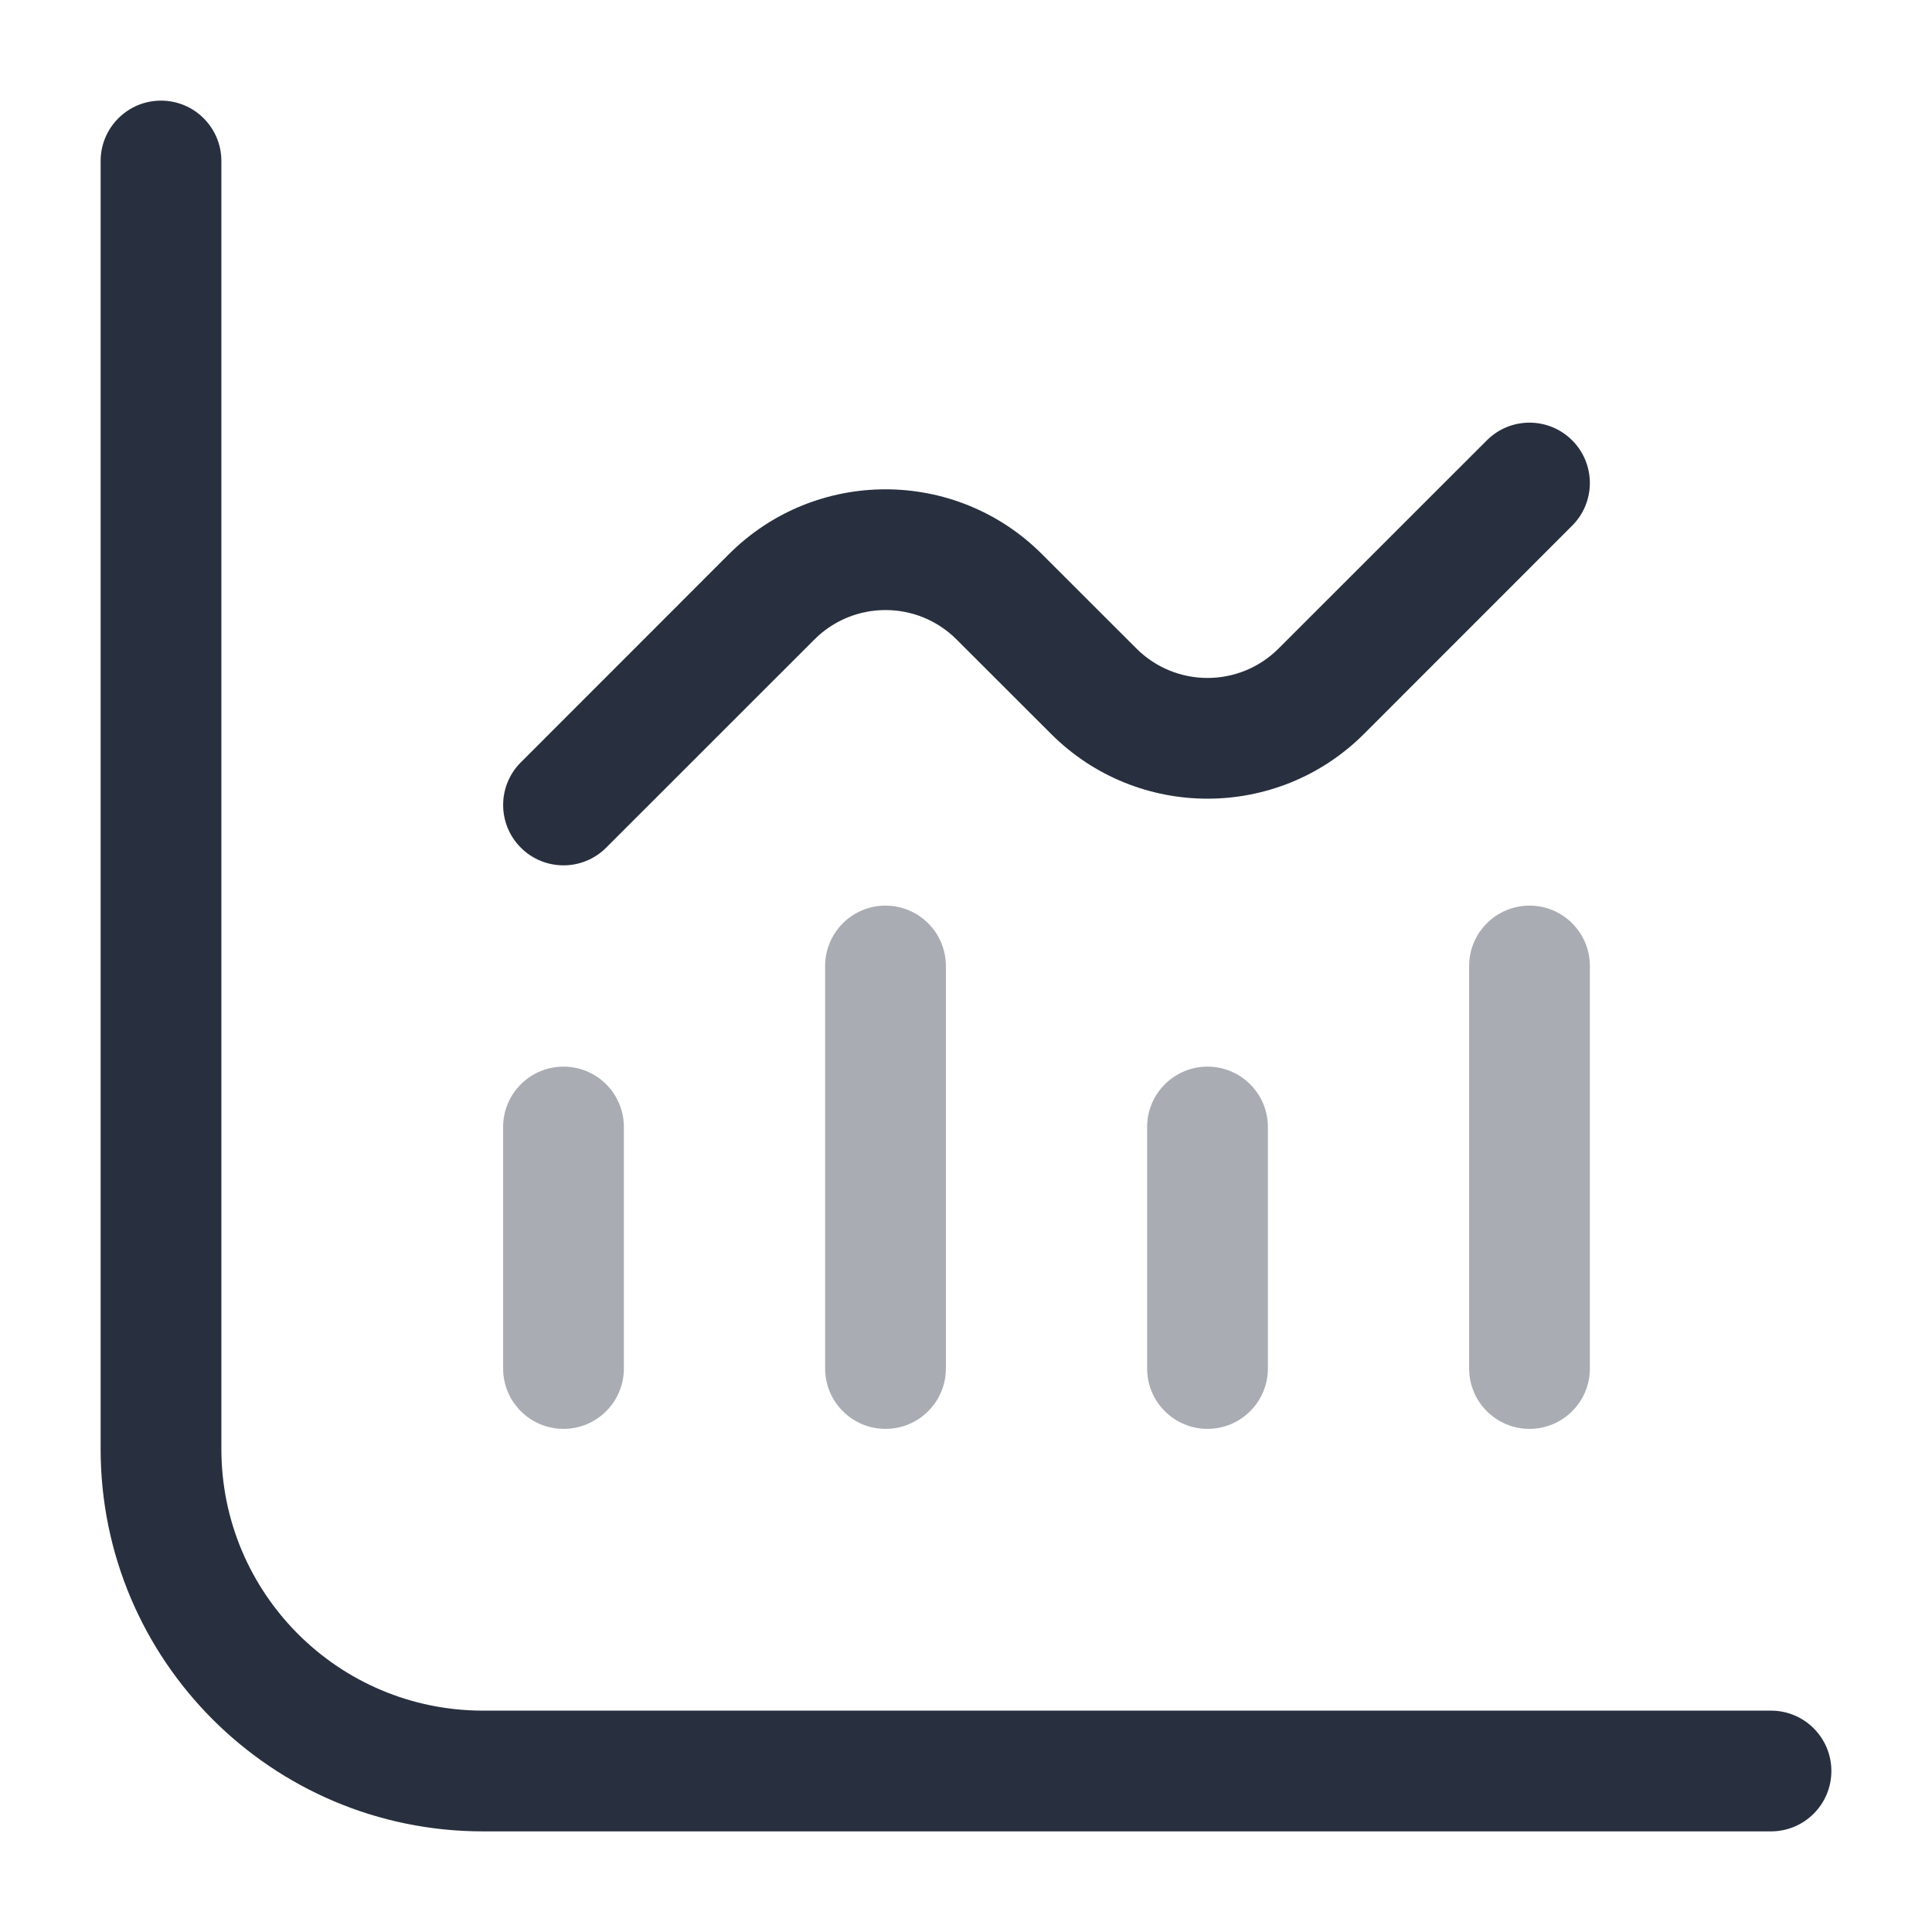 <svg  viewBox="0 0 24 24" fill="none" xmlns="http://www.w3.org/2000/svg">
<path opacity="0.4" fill-rule="evenodd" clip-rule="evenodd" d="M7 13.25C7.414 13.25 7.75 13.586 7.75 14V17C7.75 17.414 7.414 17.75 7 17.75C6.586 17.75 6.25 17.414 6.25 17V14C6.25 13.586 6.586 13.25 7 13.25Z" fill="#28303F"/>
<path opacity="0.4" fill-rule="evenodd" clip-rule="evenodd" d="M11 11.25C11.414 11.25 11.75 11.586 11.75 12V17C11.75 17.414 11.414 17.75 11 17.75C10.586 17.75 10.25 17.414 10.25 17V12C10.25 11.586 10.586 11.25 11 11.25Z" fill="#28303F"/>
<path opacity="0.4" fill-rule="evenodd" clip-rule="evenodd" d="M15 13.25C15.414 13.25 15.75 13.586 15.75 14V17C15.75 17.414 15.414 17.75 15 17.75C14.586 17.75 14.25 17.414 14.25 17V14C14.25 13.586 14.586 13.25 15 13.25Z" fill="#28303F"/>
<path opacity="0.4" fill-rule="evenodd" clip-rule="evenodd" d="M19 11.25C19.414 11.25 19.75 11.586 19.75 12V17C19.75 17.414 19.414 17.75 19 17.75C18.586 17.75 18.25 17.414 18.25 17V12C18.25 11.586 18.586 11.25 19 11.25Z" fill="#28303F"/>
<path fill-rule="evenodd" clip-rule="evenodd" d="M2 1.25C2.414 1.25 2.75 1.586 2.75 2V18C2.75 19.795 4.205 21.25 6 21.25H22C22.414 21.25 22.75 21.586 22.75 22C22.75 22.414 22.414 22.75 22 22.75H6C3.377 22.75 1.25 20.623 1.25 18V2C1.25 1.586 1.586 1.25 2 1.25Z" fill="#28303F"/>
<path fill-rule="evenodd" clip-rule="evenodd" d="M19.53 5.47C19.823 5.763 19.823 6.237 19.53 6.53L16.945 9.116C15.871 10.19 14.129 10.19 13.056 9.116L11.884 7.945C11.396 7.456 10.604 7.456 10.116 7.945L7.53 10.53C7.237 10.823 6.763 10.823 6.47 10.53C6.177 10.237 6.177 9.763 6.47 9.47L9.055 6.884C10.129 5.81 11.871 5.81 12.944 6.884L14.116 8.055C14.604 8.544 15.396 8.544 15.884 8.055L18.47 5.47C18.763 5.177 19.237 5.177 19.53 5.47Z" fill="#28303F"/>
</svg>

